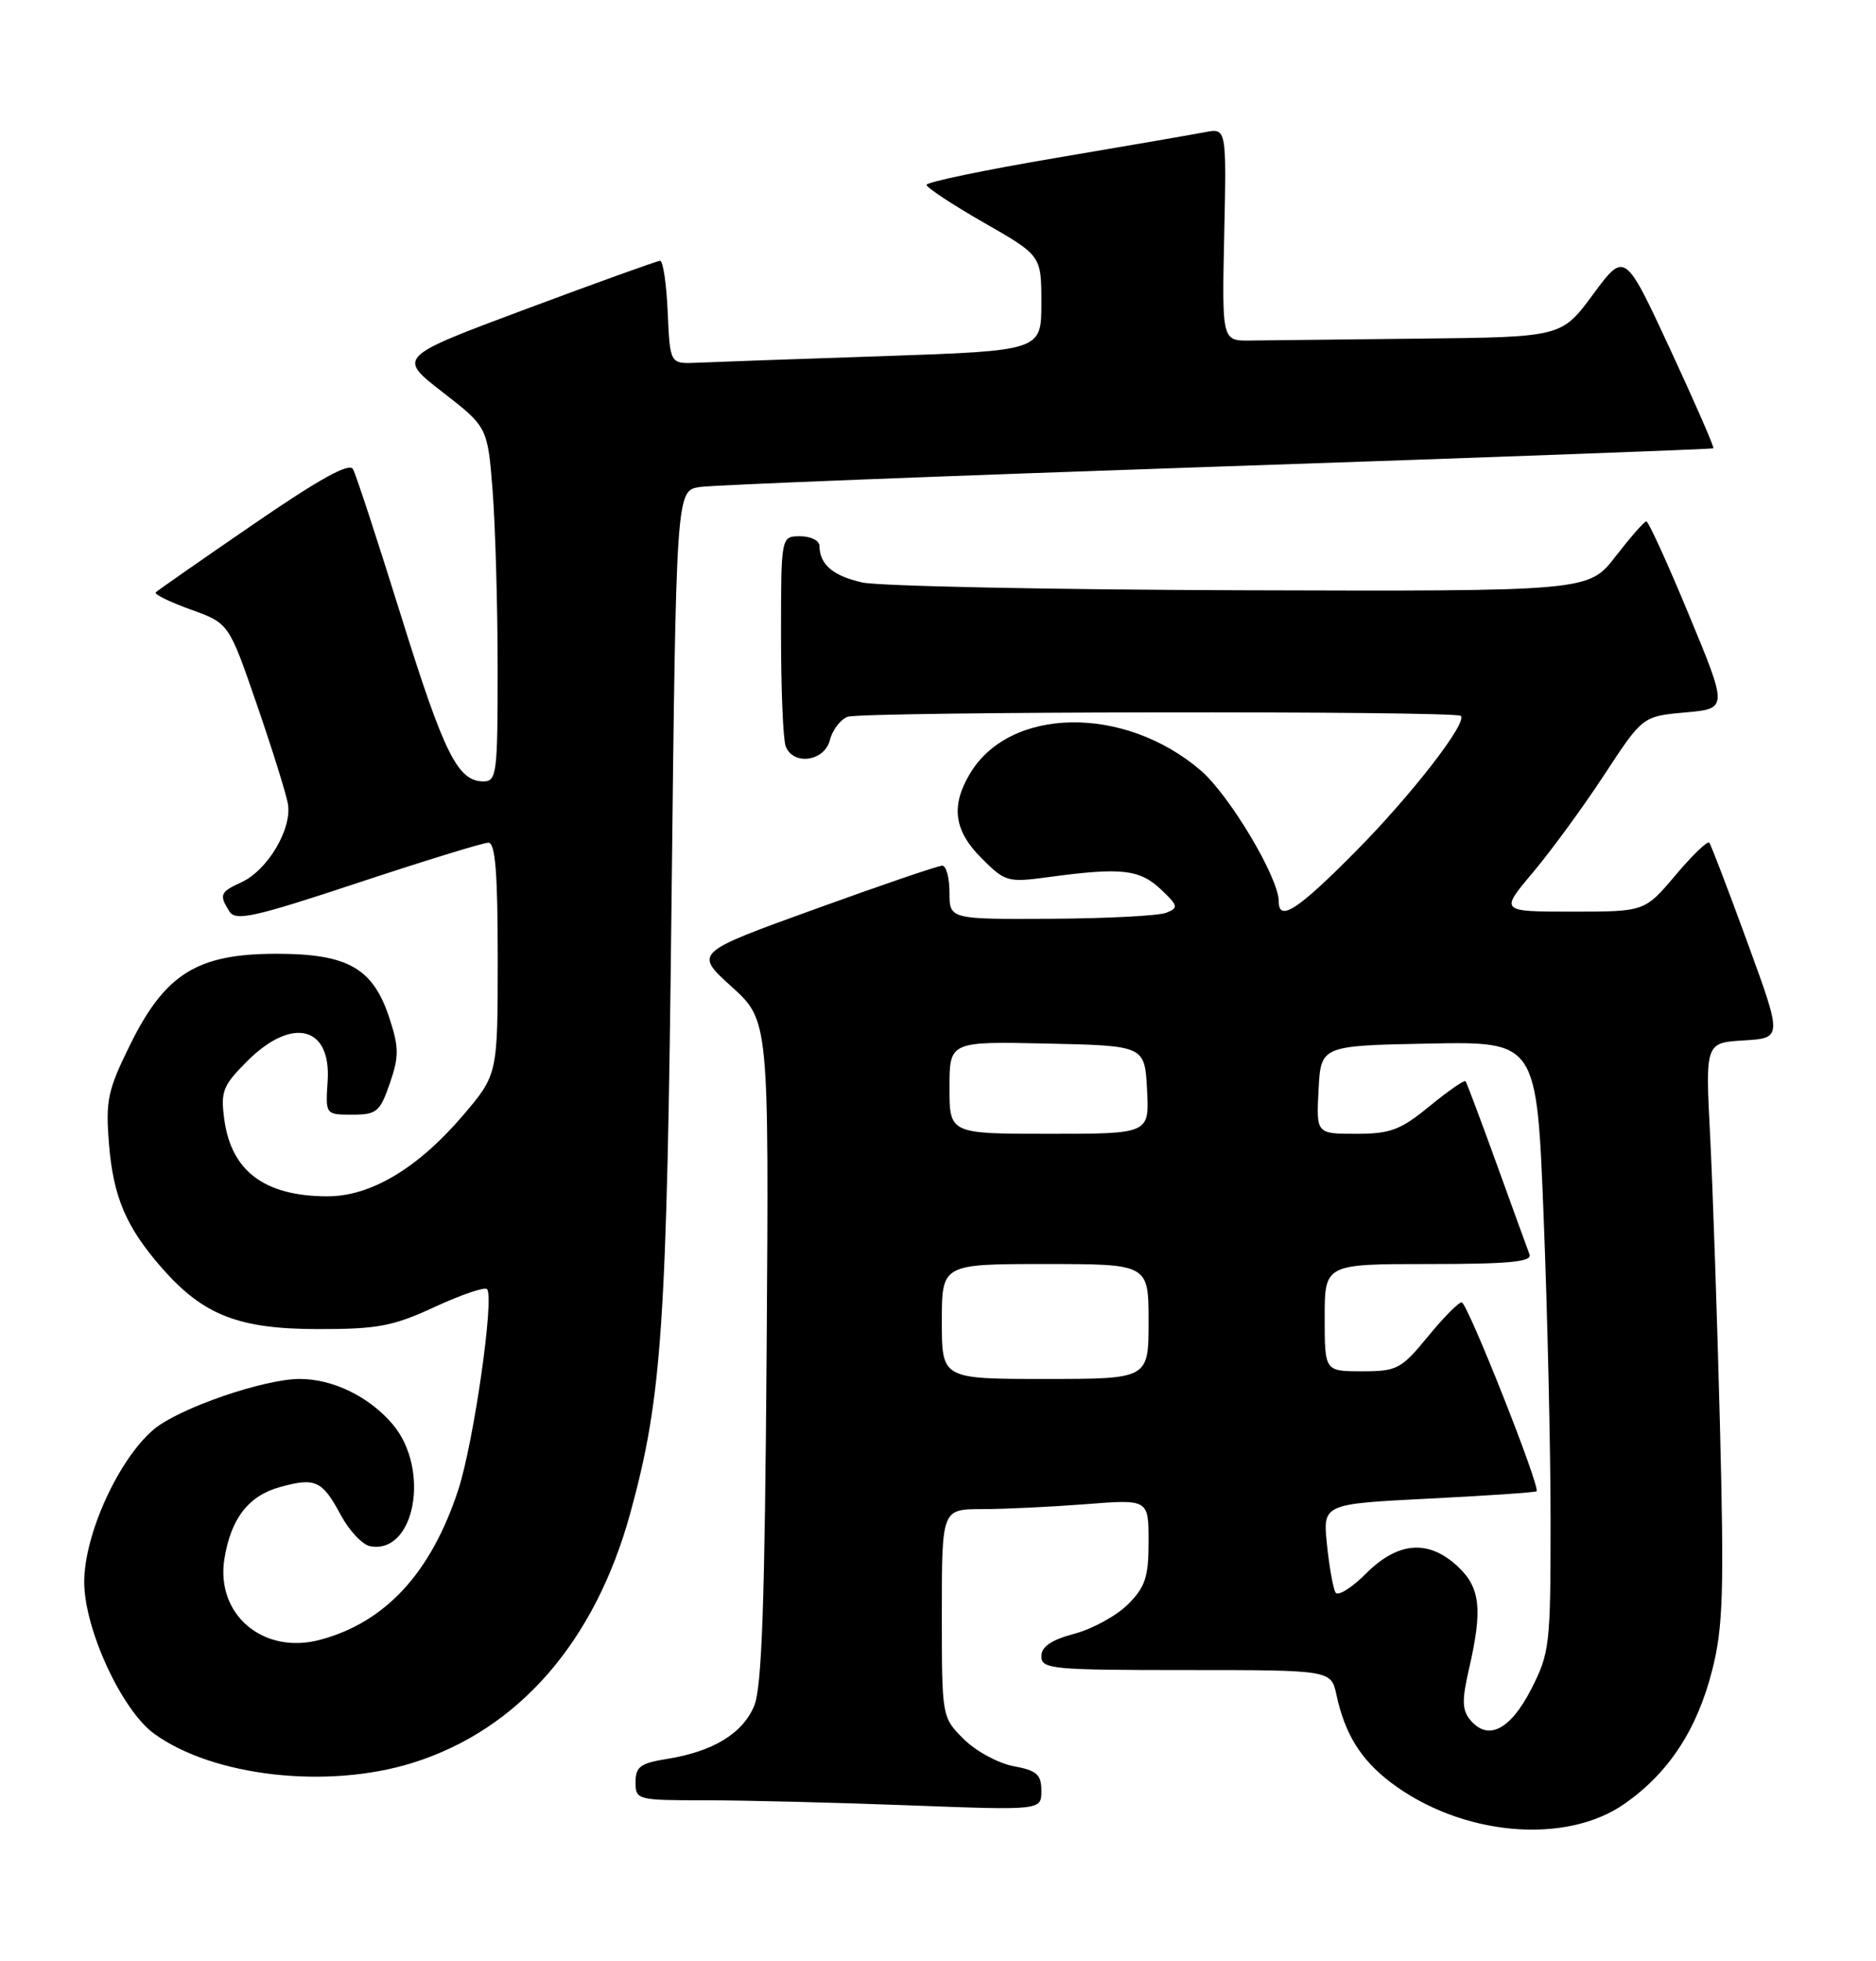 <?xml version="1.0" encoding="UTF-8" standalone="no"?>
<!DOCTYPE svg PUBLIC "-//W3C//DTD SVG 1.1//EN" "http://www.w3.org/Graphics/SVG/1.1/DTD/svg11.dtd" >
<svg xmlns="http://www.w3.org/2000/svg" xmlns:xlink="http://www.w3.org/1999/xlink" version="1.1" viewBox="0 0 245 256">
 <g >
 <path fill="currentColor"
d=" M 212.20 235.43 C 217.96 231.38 221.64 225.76 223.61 218.00 C 225.03 212.42 225.17 207.90 224.62 186.00 C 224.26 171.97 223.68 155.01 223.34 148.31 C 222.71 136.11 222.71 136.11 227.74 135.81 C 232.77 135.50 232.77 135.50 228.20 123.00 C 225.69 116.12 223.45 110.28 223.23 110.00 C 223.00 109.72 221.01 111.64 218.81 114.25 C 214.79 119.00 214.79 119.00 205.34 119.00 C 195.88 119.00 195.88 119.00 200.19 113.89 C 202.56 111.08 206.76 105.34 209.51 101.14 C 214.52 93.50 214.52 93.50 220.09 93.00 C 225.65 92.50 225.65 92.50 220.57 80.26 C 217.78 73.53 215.28 68.03 215.00 68.06 C 214.72 68.08 212.92 70.14 210.98 72.64 C 207.46 77.19 207.46 77.19 161.98 77.05 C 136.97 76.97 114.75 76.51 112.60 76.03 C 108.76 75.16 107.05 73.69 107.02 71.25 C 107.01 70.56 105.88 70.00 104.50 70.00 C 102.00 70.00 102.00 70.00 102.00 82.92 C 102.00 90.02 102.27 96.55 102.61 97.42 C 103.59 99.97 107.68 99.39 108.38 96.61 C 108.71 95.30 109.75 93.93 110.68 93.57 C 112.49 92.87 190.09 92.76 190.78 93.45 C 191.67 94.34 184.24 103.90 176.94 111.25 C 169.43 118.82 167.00 120.38 167.00 117.66 C 167.00 114.57 160.56 103.78 156.79 100.55 C 146.80 92.00 131.83 92.25 126.64 101.04 C 124.15 105.25 124.60 108.45 128.20 112.04 C 131.28 115.12 131.60 115.21 136.95 114.49 C 146.38 113.21 148.80 113.47 151.55 116.04 C 153.88 118.23 153.94 118.50 152.30 119.15 C 151.31 119.54 144.54 119.89 137.25 119.93 C 124.00 120.00 124.00 120.00 124.00 116.50 C 124.00 114.58 123.57 113.00 123.05 113.00 C 122.52 113.00 115.02 115.56 106.38 118.69 C 90.66 124.37 90.66 124.37 95.54 128.79 C 100.42 133.21 100.42 133.21 100.12 176.35 C 99.88 209.39 99.50 220.25 98.49 222.68 C 96.98 226.29 93.12 228.64 87.10 229.60 C 83.64 230.15 83.00 230.62 83.00 232.63 C 83.00 234.95 83.18 235.00 92.25 235.00 C 97.34 235.00 109.26 235.30 118.75 235.66 C 136.00 236.31 136.00 236.31 136.00 233.77 C 136.00 231.63 135.42 231.11 132.35 230.54 C 130.34 230.16 127.42 228.57 125.85 227.00 C 123.00 224.15 123.00 224.15 123.00 210.58 C 123.00 197.00 123.00 197.00 128.25 196.99 C 131.14 196.99 137.21 196.70 141.75 196.35 C 150.00 195.70 150.00 195.70 150.00 201.22 C 150.00 205.87 149.58 207.15 147.31 209.42 C 145.83 210.90 142.68 212.63 140.31 213.26 C 137.26 214.08 136.00 214.94 136.00 216.21 C 136.00 217.87 137.40 218.00 154.92 218.00 C 173.84 218.00 173.84 218.00 174.54 221.25 C 175.64 226.34 177.70 229.67 181.58 232.63 C 190.78 239.64 204.43 240.89 212.20 235.43 Z  M 53.86 230.12 C 67.69 225.81 77.72 214.31 82.33 197.46 C 86.47 182.32 87.09 173.19 87.70 117.77 C 88.30 64.03 88.30 64.03 91.40 63.57 C 93.10 63.31 123.52 62.12 159.00 60.91 C 194.48 59.71 223.62 58.63 223.76 58.52 C 223.91 58.40 221.36 52.58 218.11 45.57 C 212.19 32.83 212.19 32.83 208.06 38.41 C 203.94 44.00 203.94 44.00 185.47 44.20 C 175.31 44.31 165.33 44.42 163.29 44.45 C 159.58 44.50 159.58 44.50 159.88 30.61 C 160.18 16.71 160.18 16.71 157.34 17.26 C 155.78 17.56 146.96 19.08 137.75 20.64 C 128.54 22.20 121.00 23.77 121.00 24.13 C 121.00 24.48 124.38 26.71 128.50 29.07 C 136.00 33.36 136.00 33.36 136.00 39.57 C 136.00 45.78 136.00 45.78 115.25 46.49 C 103.84 46.87 92.92 47.26 91.00 47.35 C 87.50 47.50 87.50 47.50 87.20 40.75 C 87.04 37.04 86.59 34.02 86.20 34.04 C 85.82 34.06 77.94 36.89 68.70 40.34 C 51.90 46.61 51.90 46.61 57.79 51.18 C 63.68 55.75 63.68 55.75 64.34 64.13 C 64.69 68.73 64.99 79.14 64.99 87.25 C 65.00 100.92 64.87 102.00 63.15 102.00 C 59.78 102.00 58.01 98.45 52.38 80.40 C 49.31 70.56 46.49 61.93 46.10 61.24 C 45.62 60.36 41.75 62.49 33.10 68.43 C 26.32 73.08 20.58 77.08 20.34 77.32 C 20.10 77.57 22.15 78.57 24.89 79.56 C 29.88 81.35 29.88 81.35 33.49 91.81 C 35.48 97.56 37.32 103.44 37.59 104.88 C 38.20 108.13 34.96 113.61 31.50 115.18 C 28.74 116.44 28.59 116.81 29.97 118.99 C 30.78 120.26 33.23 119.72 46.74 115.24 C 55.44 112.36 63.11 110.00 63.78 110.00 C 64.69 110.00 65.00 113.91 65.00 125.14 C 65.00 140.28 65.00 140.28 60.42 145.65 C 54.56 152.50 48.41 156.17 42.77 156.16 C 34.57 156.15 30.20 152.89 29.29 146.11 C 28.80 142.47 29.10 141.70 32.27 138.53 C 38.12 132.68 43.25 133.92 42.79 141.08 C 42.50 145.50 42.50 145.50 46.00 145.50 C 49.19 145.50 49.62 145.15 50.90 141.44 C 52.11 137.95 52.11 136.76 50.90 133.03 C 48.76 126.39 45.49 124.50 36.10 124.50 C 25.74 124.50 21.54 127.12 16.95 136.46 C 14.07 142.30 13.78 143.67 14.23 149.29 C 14.79 156.26 16.47 160.19 21.17 165.55 C 26.56 171.68 31.18 173.48 41.50 173.49 C 49.33 173.50 51.32 173.12 56.77 170.60 C 60.22 169.01 63.29 167.96 63.60 168.27 C 64.60 169.27 61.86 188.35 59.84 194.50 C 56.28 205.32 50.35 211.75 41.84 214.04 C 34.39 216.05 28.13 210.76 29.31 203.45 C 30.17 198.20 32.46 195.24 36.57 194.11 C 41.18 192.83 42.08 193.25 44.50 197.75 C 45.60 199.80 47.32 201.63 48.32 201.83 C 54.17 202.95 56.25 191.83 51.30 185.94 C 48.25 182.33 43.50 180.00 39.14 180.00 C 34.46 180.00 23.36 183.83 20.10 186.57 C 15.49 190.45 11.00 200.29 11.00 206.50 C 11.00 212.64 15.90 223.25 20.15 226.32 C 27.85 231.90 42.76 233.58 53.86 230.12 Z  M 192.00 224.50 C 190.94 223.22 190.91 221.91 191.84 217.88 C 193.65 210.05 193.33 207.21 190.35 204.45 C 186.54 200.92 182.57 201.23 178.40 205.40 C 176.53 207.27 174.74 208.39 174.42 207.88 C 174.11 207.37 173.60 204.56 173.30 201.63 C 172.75 196.32 172.75 196.32 186.58 195.62 C 194.18 195.24 200.52 194.81 200.67 194.66 C 201.20 194.13 191.63 170.00 190.89 170.00 C 190.47 170.00 188.47 172.03 186.45 174.50 C 182.99 178.71 182.45 179.00 177.88 179.00 C 173.00 179.00 173.00 179.00 173.00 172.00 C 173.00 165.00 173.00 165.00 186.61 165.00 C 197.07 165.00 200.11 164.71 199.75 163.75 C 199.49 163.06 197.57 157.78 195.48 152.00 C 193.39 146.22 191.55 141.34 191.40 141.14 C 191.24 140.94 189.13 142.40 186.70 144.39 C 182.89 147.51 181.59 148.00 177.10 148.00 C 171.90 148.00 171.90 148.00 172.20 142.25 C 172.50 136.50 172.50 136.50 186.59 136.22 C 200.69 135.95 200.69 135.95 201.59 158.72 C 202.09 171.25 202.50 189.16 202.50 198.53 C 202.50 214.83 202.39 215.77 199.95 220.53 C 197.22 225.84 194.32 227.29 192.00 224.50 Z  M 123.00 172.50 C 123.00 165.00 123.00 165.00 136.50 165.00 C 150.00 165.00 150.00 165.00 150.00 172.50 C 150.00 180.00 150.00 180.00 136.50 180.00 C 123.00 180.00 123.00 180.00 123.00 172.50 Z  M 124.00 141.97 C 124.00 135.94 124.00 135.94 136.75 136.22 C 149.50 136.50 149.50 136.50 149.80 142.25 C 150.10 148.00 150.10 148.00 137.05 148.00 C 124.00 148.00 124.00 148.00 124.00 141.97 Z "/>
</g>
</svg>